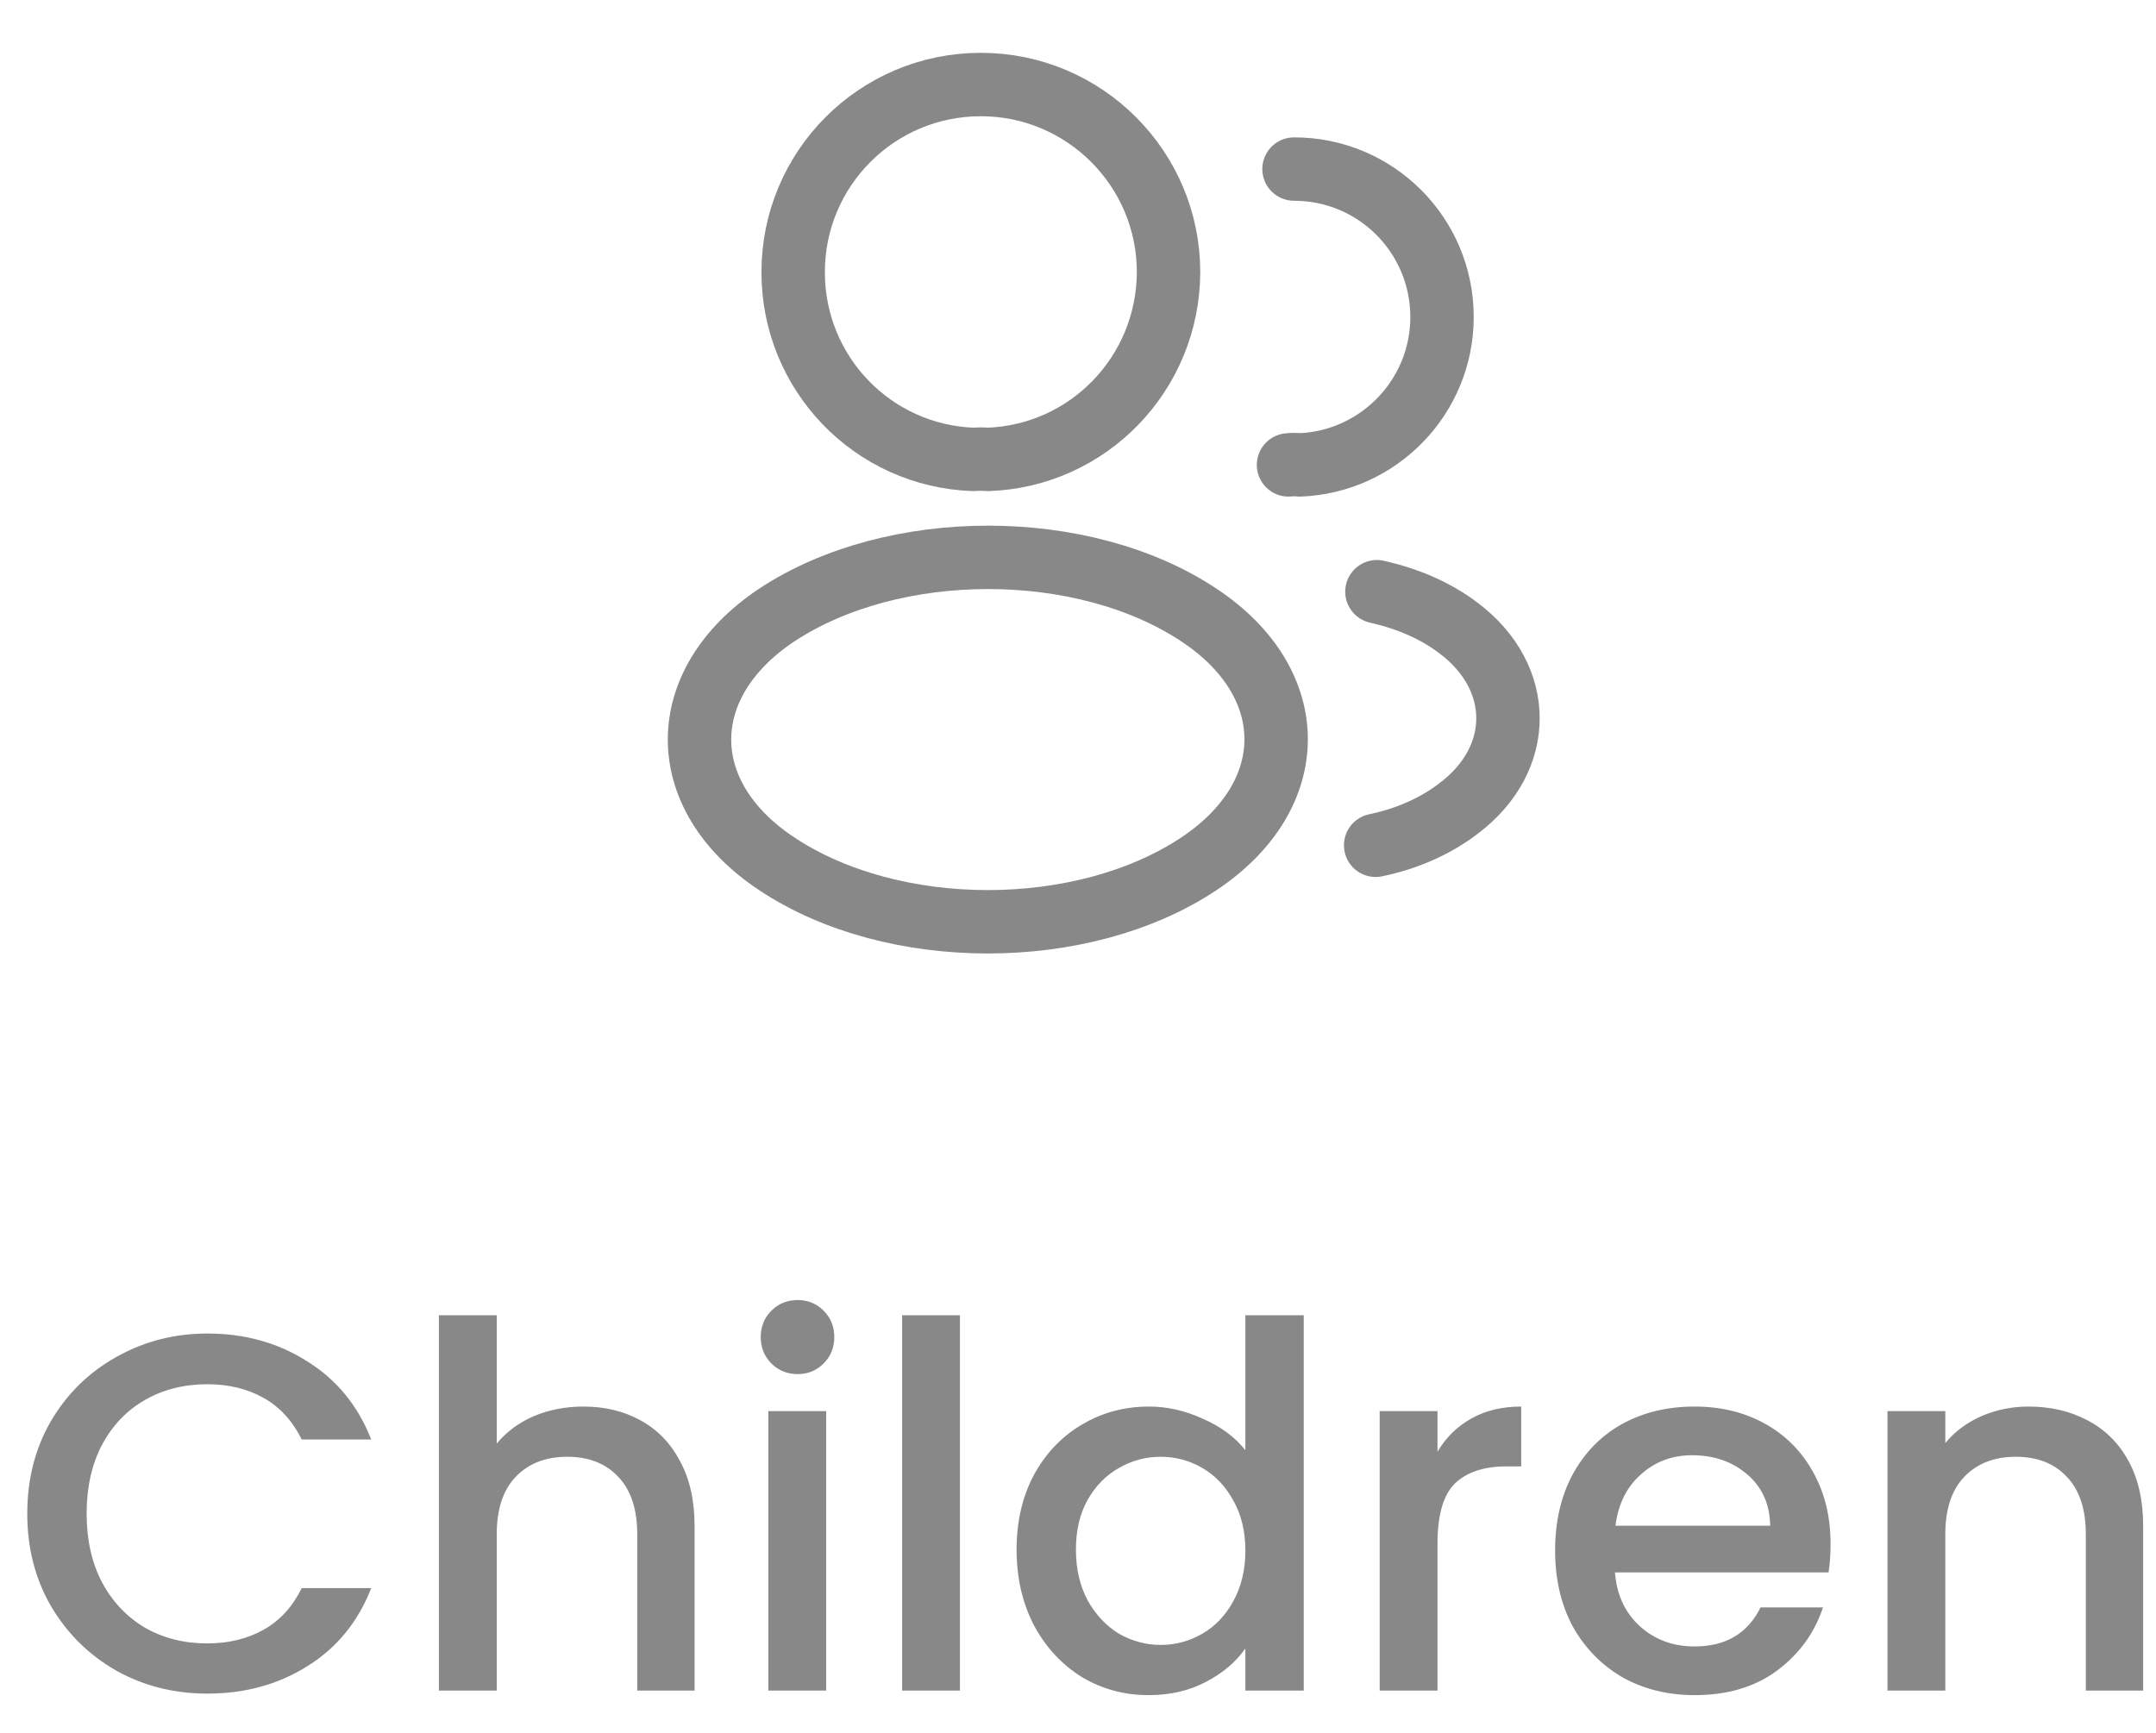 <svg width="51" height="41" viewBox="0 0 51 41" fill="none" xmlns="http://www.w3.org/2000/svg">
<path d="M23.362 10.87C23.262 10.86 23.142 10.86 23.032 10.87C20.652 10.79 18.762 8.84 18.762 6.44C18.762 3.99 20.742 2 23.202 2C25.652 2 27.642 3.99 27.642 6.44C27.632 8.84 25.742 10.79 23.362 10.87Z" stroke="#888888" stroke-width="1.5" stroke-linecap="round" stroke-linejoin="round"/>
<path d="M30.61 4C32.55 4 34.111 5.57 34.111 7.5C34.111 9.39 32.611 10.93 30.741 11C30.66 10.99 30.57 10.99 30.48 11" stroke="#888888" stroke-width="1.5" stroke-linecap="round" stroke-linejoin="round"/>
<path d="M18.362 14.56C15.942 16.18 15.942 18.82 18.362 20.43C21.112 22.27 25.622 22.27 28.372 20.43C30.792 18.81 30.792 16.17 28.372 14.56C25.632 12.73 21.122 12.73 18.362 14.56Z" stroke="#888888" stroke-width="1.5" stroke-linecap="round" stroke-linejoin="round"/>
<path d="M32.541 20C33.261 19.85 33.941 19.56 34.501 19.13C36.061 17.96 36.061 16.03 34.501 14.86C33.951 14.44 33.281 14.16 32.571 14" stroke="#888888" stroke-width="1.5" stroke-linecap="round" stroke-linejoin="round"/>
<path d="M0.645 35.812C0.645 34.996 0.833 34.264 1.209 33.616C1.593 32.968 2.109 32.464 2.757 32.104C3.413 31.736 4.129 31.552 4.905 31.552C5.793 31.552 6.581 31.772 7.269 32.212C7.965 32.644 8.469 33.26 8.781 34.06H7.137C6.921 33.62 6.621 33.292 6.237 33.076C5.853 32.86 5.409 32.752 4.905 32.752C4.353 32.752 3.861 32.876 3.429 33.124C2.997 33.372 2.657 33.728 2.409 34.192C2.169 34.656 2.049 35.196 2.049 35.812C2.049 36.428 2.169 36.968 2.409 37.432C2.657 37.896 2.997 38.256 3.429 38.512C3.861 38.76 4.353 38.884 4.905 38.884C5.409 38.884 5.853 38.776 6.237 38.56C6.621 38.344 6.921 38.016 7.137 37.576H8.781C8.469 38.376 7.965 38.992 7.269 39.424C6.581 39.856 5.793 40.072 4.905 40.072C4.121 40.072 3.405 39.892 2.757 39.532C2.109 39.164 1.593 38.656 1.209 38.008C0.833 37.36 0.645 36.628 0.645 35.812ZM13.802 33.28C14.306 33.28 14.754 33.388 15.146 33.604C15.546 33.82 15.858 34.14 16.082 34.564C16.314 34.988 16.43 35.5 16.43 36.1V40H15.074V36.304C15.074 35.712 14.926 35.26 14.63 34.948C14.334 34.628 13.93 34.468 13.418 34.468C12.906 34.468 12.498 34.628 12.194 34.948C11.898 35.26 11.75 35.712 11.75 36.304V40H10.382V31.12H11.75V34.156C11.982 33.876 12.274 33.66 12.626 33.508C12.986 33.356 13.378 33.28 13.802 33.28ZM18.871 32.512C18.623 32.512 18.415 32.428 18.247 32.26C18.079 32.092 17.995 31.884 17.995 31.636C17.995 31.388 18.079 31.18 18.247 31.012C18.415 30.844 18.623 30.76 18.871 30.76C19.111 30.76 19.315 30.844 19.483 31.012C19.651 31.18 19.735 31.388 19.735 31.636C19.735 31.884 19.651 32.092 19.483 32.26C19.315 32.428 19.111 32.512 18.871 32.512ZM19.543 33.388V40H18.175V33.388H19.543ZM22.707 31.12V40H21.34V31.12H22.707ZM24.047 36.664C24.047 36 24.183 35.412 24.456 34.9C24.735 34.388 25.111 33.992 25.584 33.712C26.064 33.424 26.596 33.28 27.18 33.28C27.611 33.28 28.035 33.376 28.451 33.568C28.875 33.752 29.212 34 29.459 34.312V31.12H30.84V40H29.459V39.004C29.235 39.324 28.924 39.588 28.523 39.796C28.131 40.004 27.68 40.108 27.168 40.108C26.591 40.108 26.064 39.964 25.584 39.676C25.111 39.38 24.735 38.972 24.456 38.452C24.183 37.924 24.047 37.328 24.047 36.664ZM29.459 36.688C29.459 36.232 29.363 35.836 29.172 35.5C28.988 35.164 28.744 34.908 28.439 34.732C28.136 34.556 27.808 34.468 27.456 34.468C27.104 34.468 26.776 34.556 26.471 34.732C26.168 34.9 25.919 35.152 25.727 35.488C25.544 35.816 25.451 36.208 25.451 36.664C25.451 37.12 25.544 37.52 25.727 37.864C25.919 38.208 26.168 38.472 26.471 38.656C26.784 38.832 27.111 38.92 27.456 38.92C27.808 38.92 28.136 38.832 28.439 38.656C28.744 38.48 28.988 38.224 29.172 37.888C29.363 37.544 29.459 37.144 29.459 36.688ZM34.004 34.348C34.204 34.012 34.468 33.752 34.796 33.568C35.132 33.376 35.528 33.28 35.984 33.28V34.696H35.636C35.1 34.696 34.692 34.832 34.412 35.104C34.14 35.376 34.004 35.848 34.004 36.52V40H32.636V33.388H34.004V34.348ZM43.302 36.532C43.302 36.78 43.286 37.004 43.254 37.204H38.202C38.242 37.732 38.438 38.156 38.79 38.476C39.142 38.796 39.574 38.956 40.086 38.956C40.822 38.956 41.342 38.648 41.646 38.032H43.122C42.922 38.64 42.558 39.14 42.03 39.532C41.51 39.916 40.862 40.108 40.086 40.108C39.454 40.108 38.886 39.968 38.382 39.688C37.886 39.4 37.494 39 37.206 38.488C36.926 37.968 36.786 37.368 36.786 36.688C36.786 36.008 36.922 35.412 37.194 34.9C37.474 34.38 37.862 33.98 38.358 33.7C38.862 33.42 39.438 33.28 40.086 33.28C40.71 33.28 41.266 33.416 41.754 33.688C42.242 33.96 42.622 34.344 42.894 34.84C43.166 35.328 43.302 35.892 43.302 36.532ZM41.874 36.1C41.866 35.596 41.686 35.192 41.334 34.888C40.982 34.584 40.546 34.432 40.026 34.432C39.554 34.432 39.15 34.584 38.814 34.888C38.478 35.184 38.278 35.588 38.214 36.1H41.874ZM47.984 33.28C48.504 33.28 48.968 33.388 49.376 33.604C49.792 33.82 50.116 34.14 50.348 34.564C50.58 34.988 50.696 35.5 50.696 36.1V40H49.34V36.304C49.34 35.712 49.192 35.26 48.896 34.948C48.6 34.628 48.196 34.468 47.684 34.468C47.172 34.468 46.764 34.628 46.46 34.948C46.164 35.26 46.016 35.712 46.016 36.304V40H44.648V33.388H46.016V34.144C46.24 33.872 46.524 33.66 46.868 33.508C47.22 33.356 47.592 33.28 47.984 33.28Z" fill="#888888"/>
</svg>
